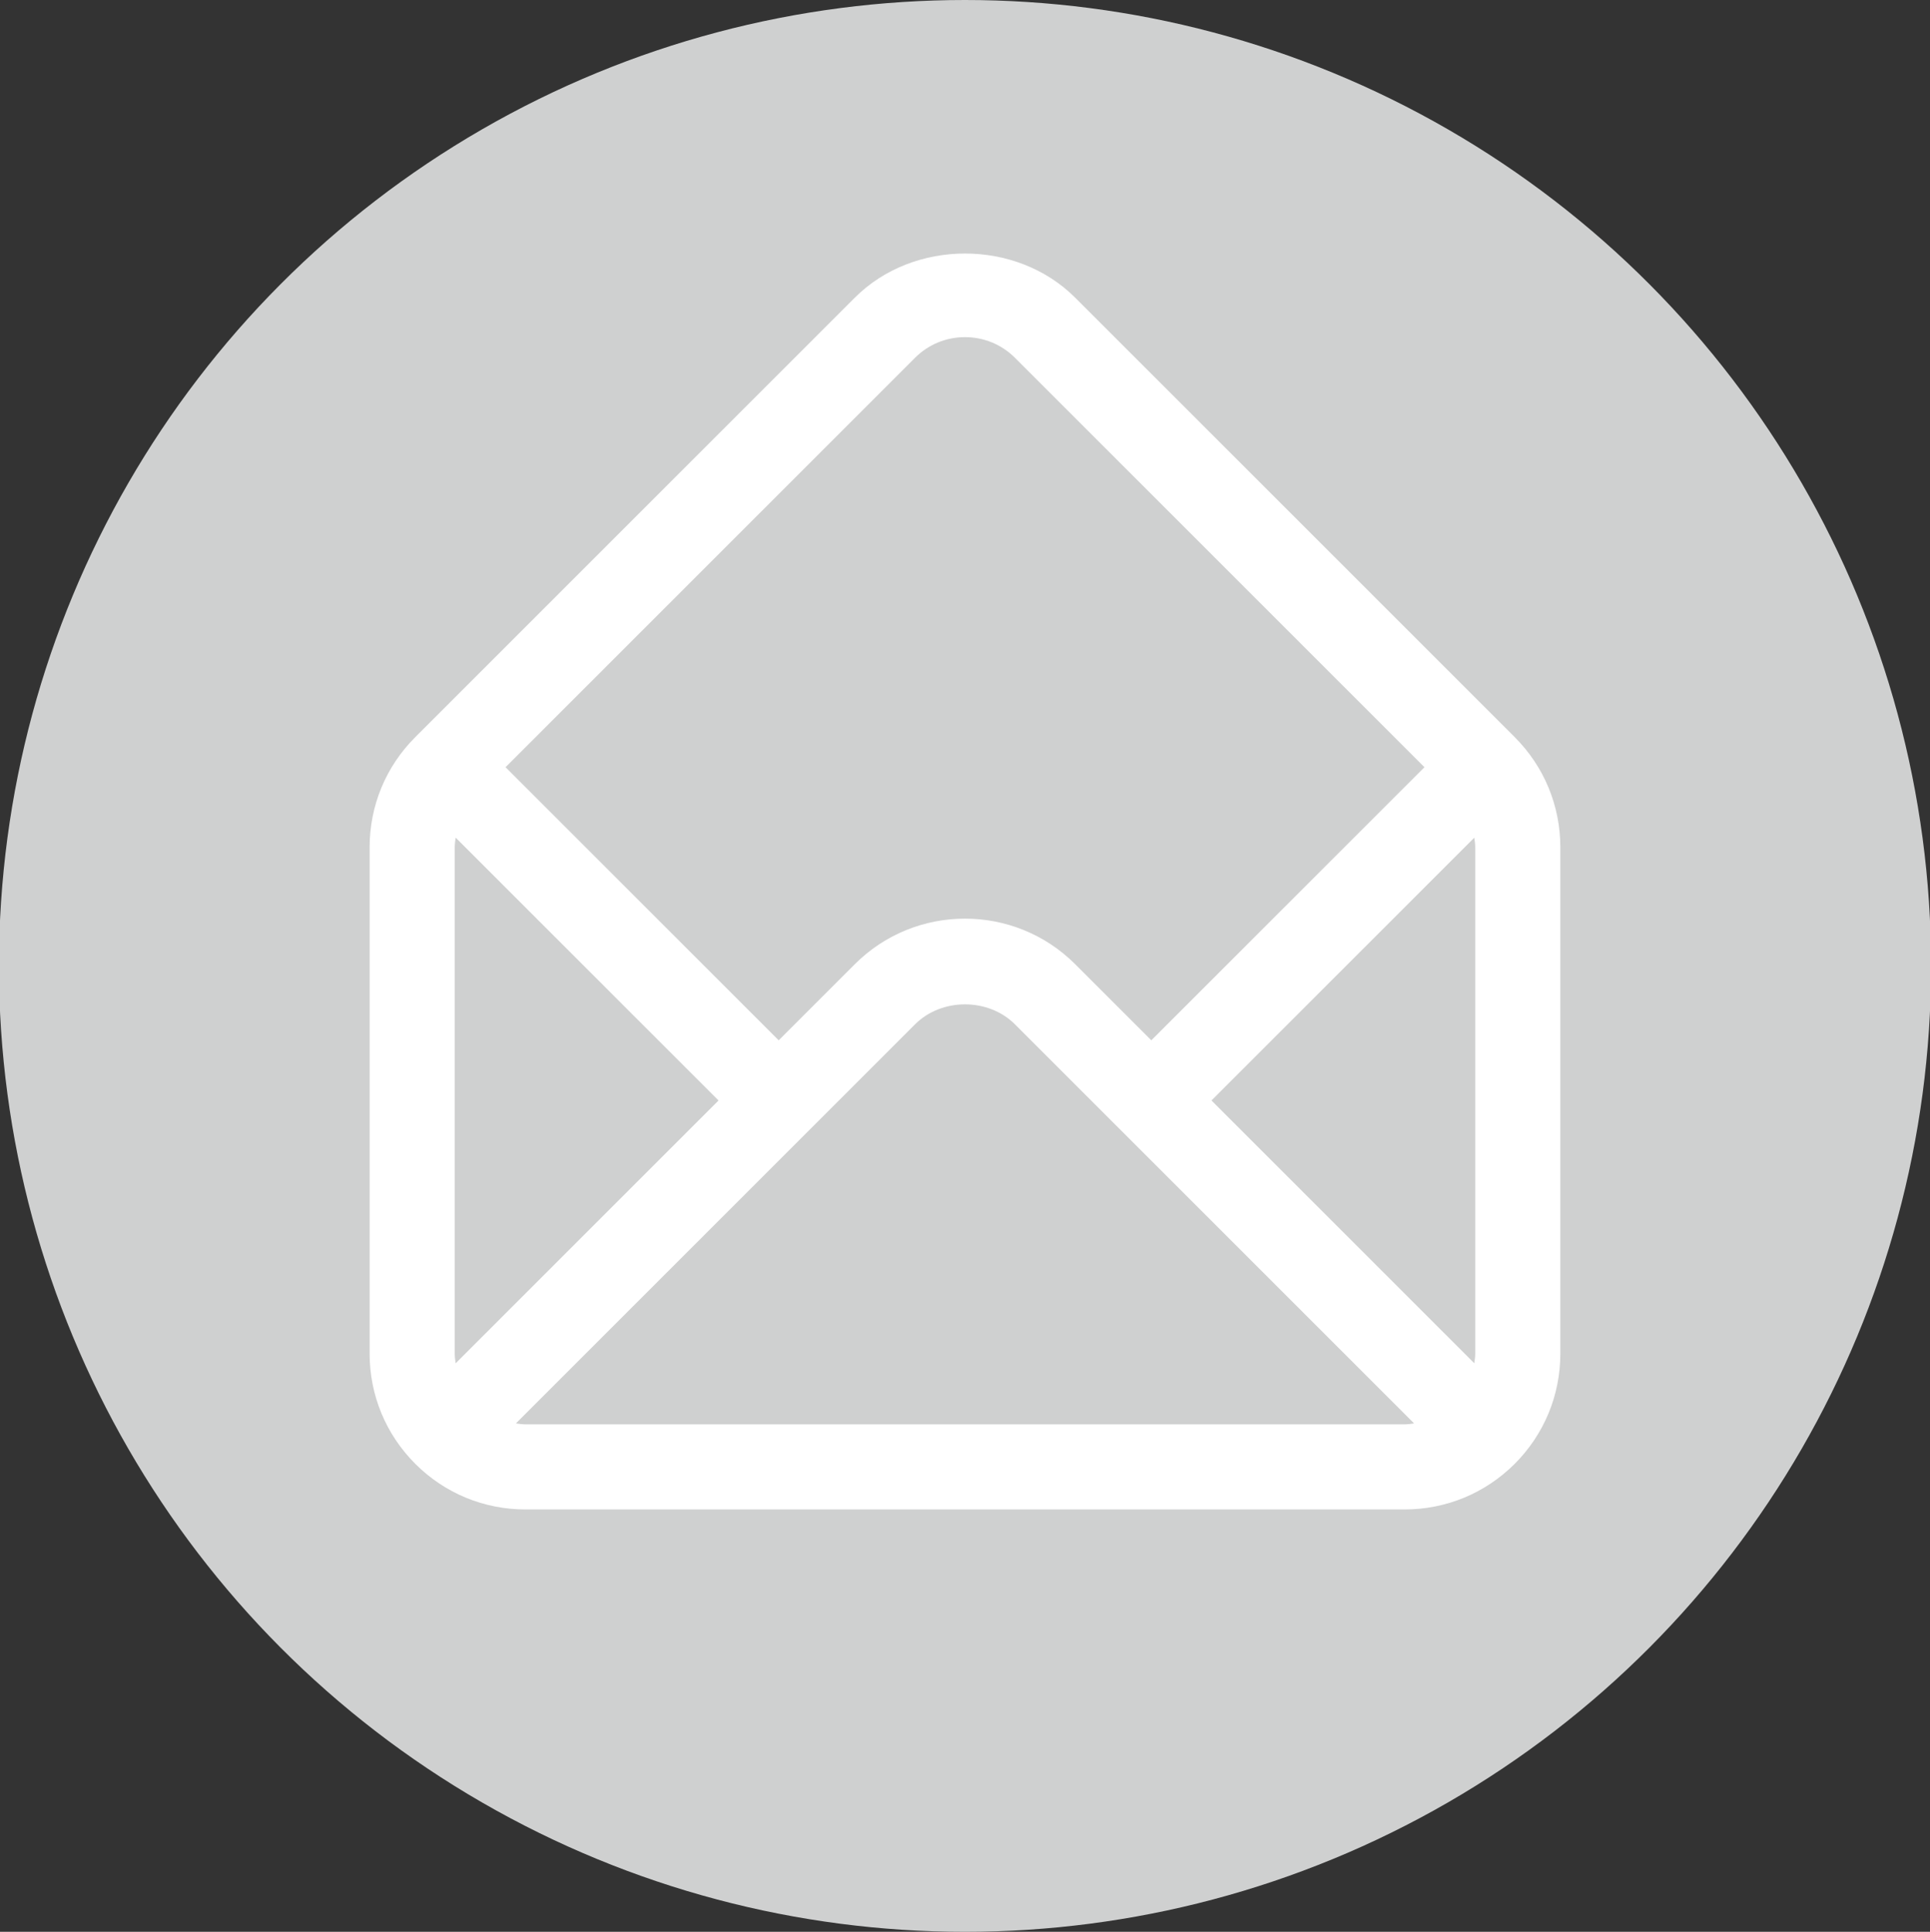 <?xml version="1.0" encoding="utf-8"?>
<!-- Generator: Adobe Illustrator 16.0.0, SVG Export Plug-In . SVG Version: 6.00 Build 0)  -->
<!DOCTYPE svg PUBLIC "-//W3C//DTD SVG 1.1//EN" "http://www.w3.org/Graphics/SVG/1.1/DTD/svg11.dtd">
<svg version="1.1" id="圖層_1" xmlns="http://www.w3.org/2000/svg" xmlns:xlink="http://www.w3.org/1999/xlink" x="0px" y="0px"
	 width="45.354px" height="45.404px" viewBox="0 0 45.354 45.404" enable-background="new 0 0 45.354 45.404" xml:space="preserve">
<rect x="0" y="0" width="45.354" height="45.404" fill="#333333" stroke="none"/>
<g>
	<circle fill="#CFD0D0" cx="22.677" cy="22.702" r="22.702"/>
	<path fill="#FFFFFF" d="M35.595,17.325L25.266,6.996c-1.383-1.383-3.795-1.383-5.178,0L9.759,17.325
		c-0.692,0.691-1.073,1.611-1.073,2.59v11.9c0,0.978,0.381,1.897,1.073,2.59c0.691,0.691,1.61,1.072,2.589,1.072h20.658
		c0.979,0,1.897-0.381,2.59-1.073c0.69-0.692,1.071-1.611,1.071-2.589v-11.9C36.667,18.937,36.286,18.017,35.595,17.325z
		 M34.667,19.915v11.9c0,0.076-0.012,0.151-0.022,0.226l-6.176-6.176l6.176-6.176C34.656,19.763,34.667,19.838,34.667,19.915z
		 M21.502,8.41c0.313-0.313,0.73-0.486,1.175-0.486s0.861,0.173,1.175,0.486l9.622,9.622l-6.419,6.419l-1.789-1.789
		c-1.428-1.428-3.75-1.428-5.178,0l-1.789,1.789l-6.419-6.419L21.502,8.41z M10.708,32.042c-0.011-0.075-0.022-0.149-0.022-0.227
		v-11.9c0-0.077,0.012-0.151,0.022-0.227l6.177,6.177L10.708,32.042z M12.348,33.477c-0.076,0-0.15-0.012-0.225-0.022l9.379-9.379
		c0.627-0.627,1.723-0.627,2.35,0l9.379,9.379c-0.074,0.011-0.148,0.022-0.225,0.022H12.348z"/>
</g>
</svg>

